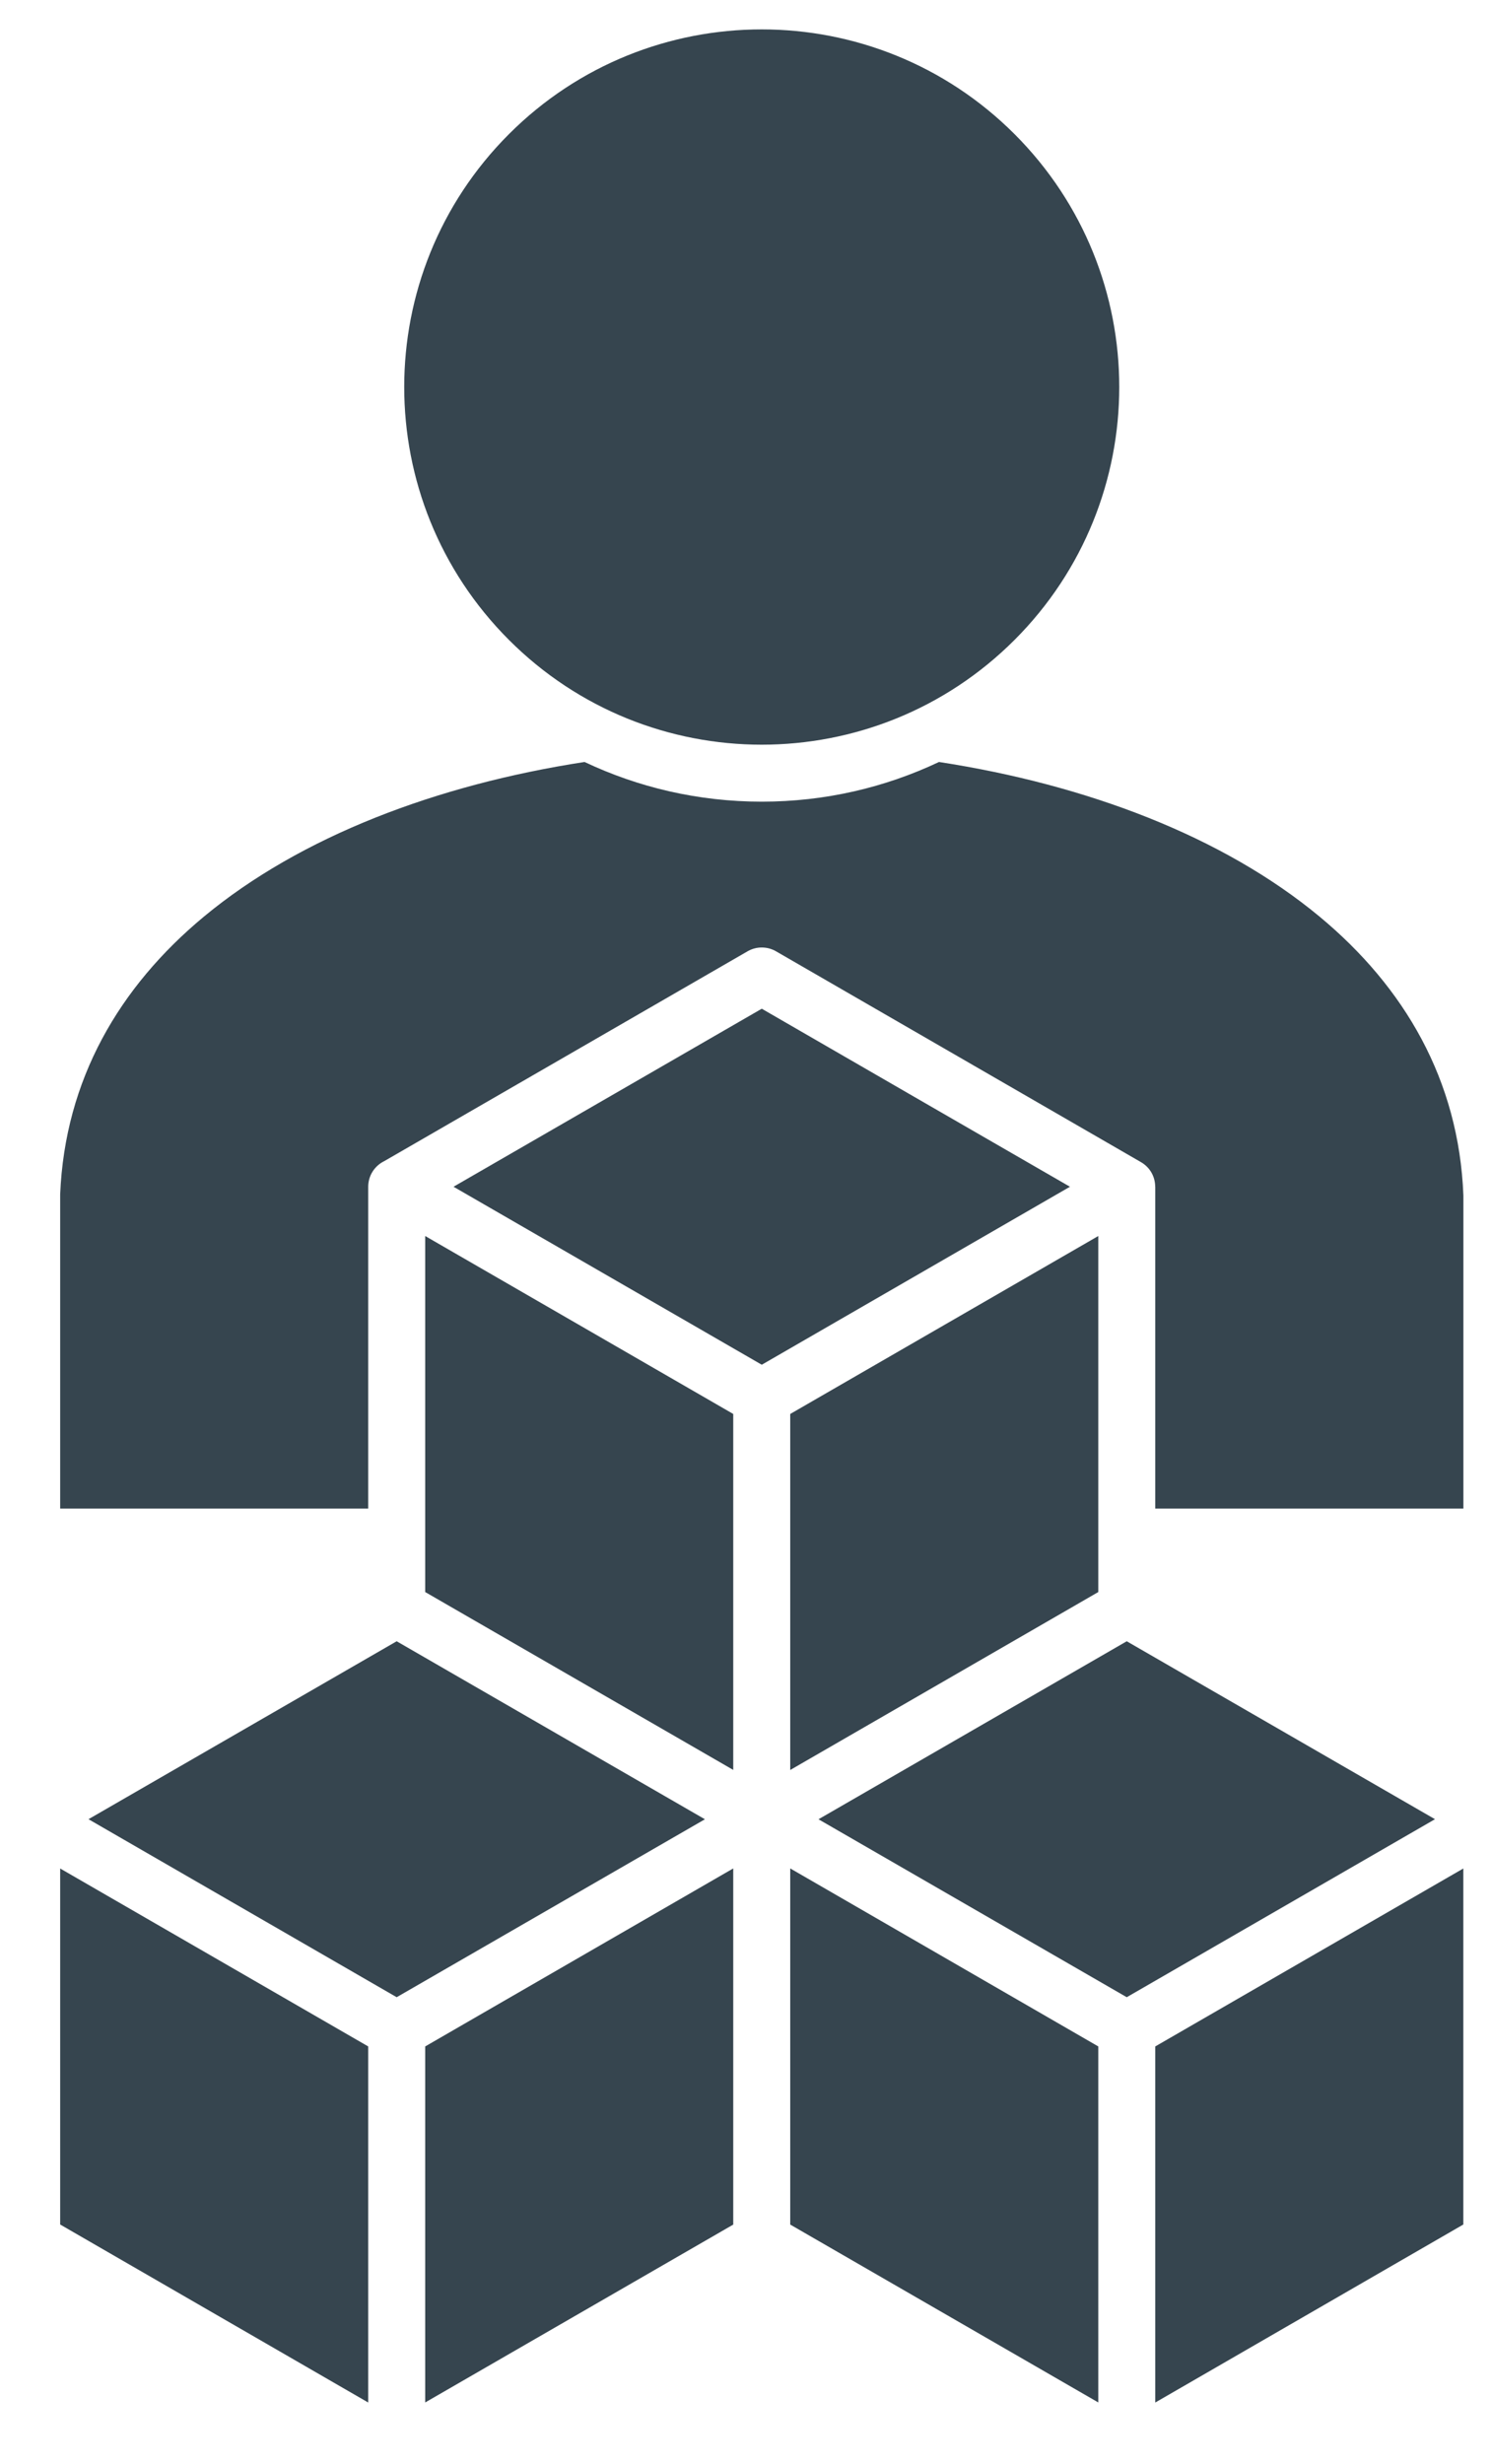 <svg width="23" height="38" viewBox="0 0 23 38" fill="none" xmlns="http://www.w3.org/2000/svg">
<path fill-rule="evenodd"  clip-rule="evenodd" d="M14.346 17.054L11.751 15.555L6.996 18.3L11.751 21.045L16.505 18.3L14.346 17.054ZM22.574 23.263H17.821V18.3H17.82C17.819 18.141 17.738 18.001 17.601 17.921L11.975 14.672C11.908 14.632 11.831 14.611 11.753 14.611C11.675 14.61 11.598 14.631 11.531 14.67L5.928 17.905C5.854 17.941 5.791 17.997 5.747 18.067C5.703 18.137 5.68 18.218 5.68 18.3V23.263H0.928L0.928 18.419C1.002 16.647 1.84 15.219 3.144 14.136C4.637 12.897 6.739 12.101 9.017 11.75C9.845 12.142 10.772 12.362 11.751 12.362C12.729 12.362 13.655 12.143 14.485 11.75C16.762 12.101 18.864 12.897 20.357 14.136C21.665 15.222 22.505 16.656 22.574 18.435V23.263L22.574 23.263ZM12.19 21.804L16.942 19.06V24.55L12.19 27.294V21.804V21.804ZM15.65 2.068C13.496 -0.085 10.004 -0.085 7.851 2.068C5.697 4.222 5.697 7.714 7.851 9.868C10.004 12.022 13.496 12.022 15.65 9.868C17.804 7.714 17.804 4.222 15.65 2.068ZM0.928 28.813V34.303C2.513 35.218 4.095 36.133 5.68 37.048V31.557L0.928 28.813ZM6.559 37.047C8.143 36.132 9.726 35.219 11.311 34.304V28.812C9.726 29.727 8.144 30.642 6.559 31.557V37.047ZM12.19 28.812V34.304L16.942 37.047V31.557L12.19 28.812ZM17.821 37.048L22.573 34.303V28.813L17.821 31.557V37.048ZM11.311 27.293L6.559 24.55V19.06L11.311 21.804V27.293ZM17.381 25.309L12.626 28.054L17.381 30.798L22.136 28.053L17.381 25.309ZM10.874 28.054C9.289 28.969 7.705 29.883 6.119 30.798L1.365 28.053L6.119 25.309L10.874 28.054Z" fill="#36454F"/>
</svg>

